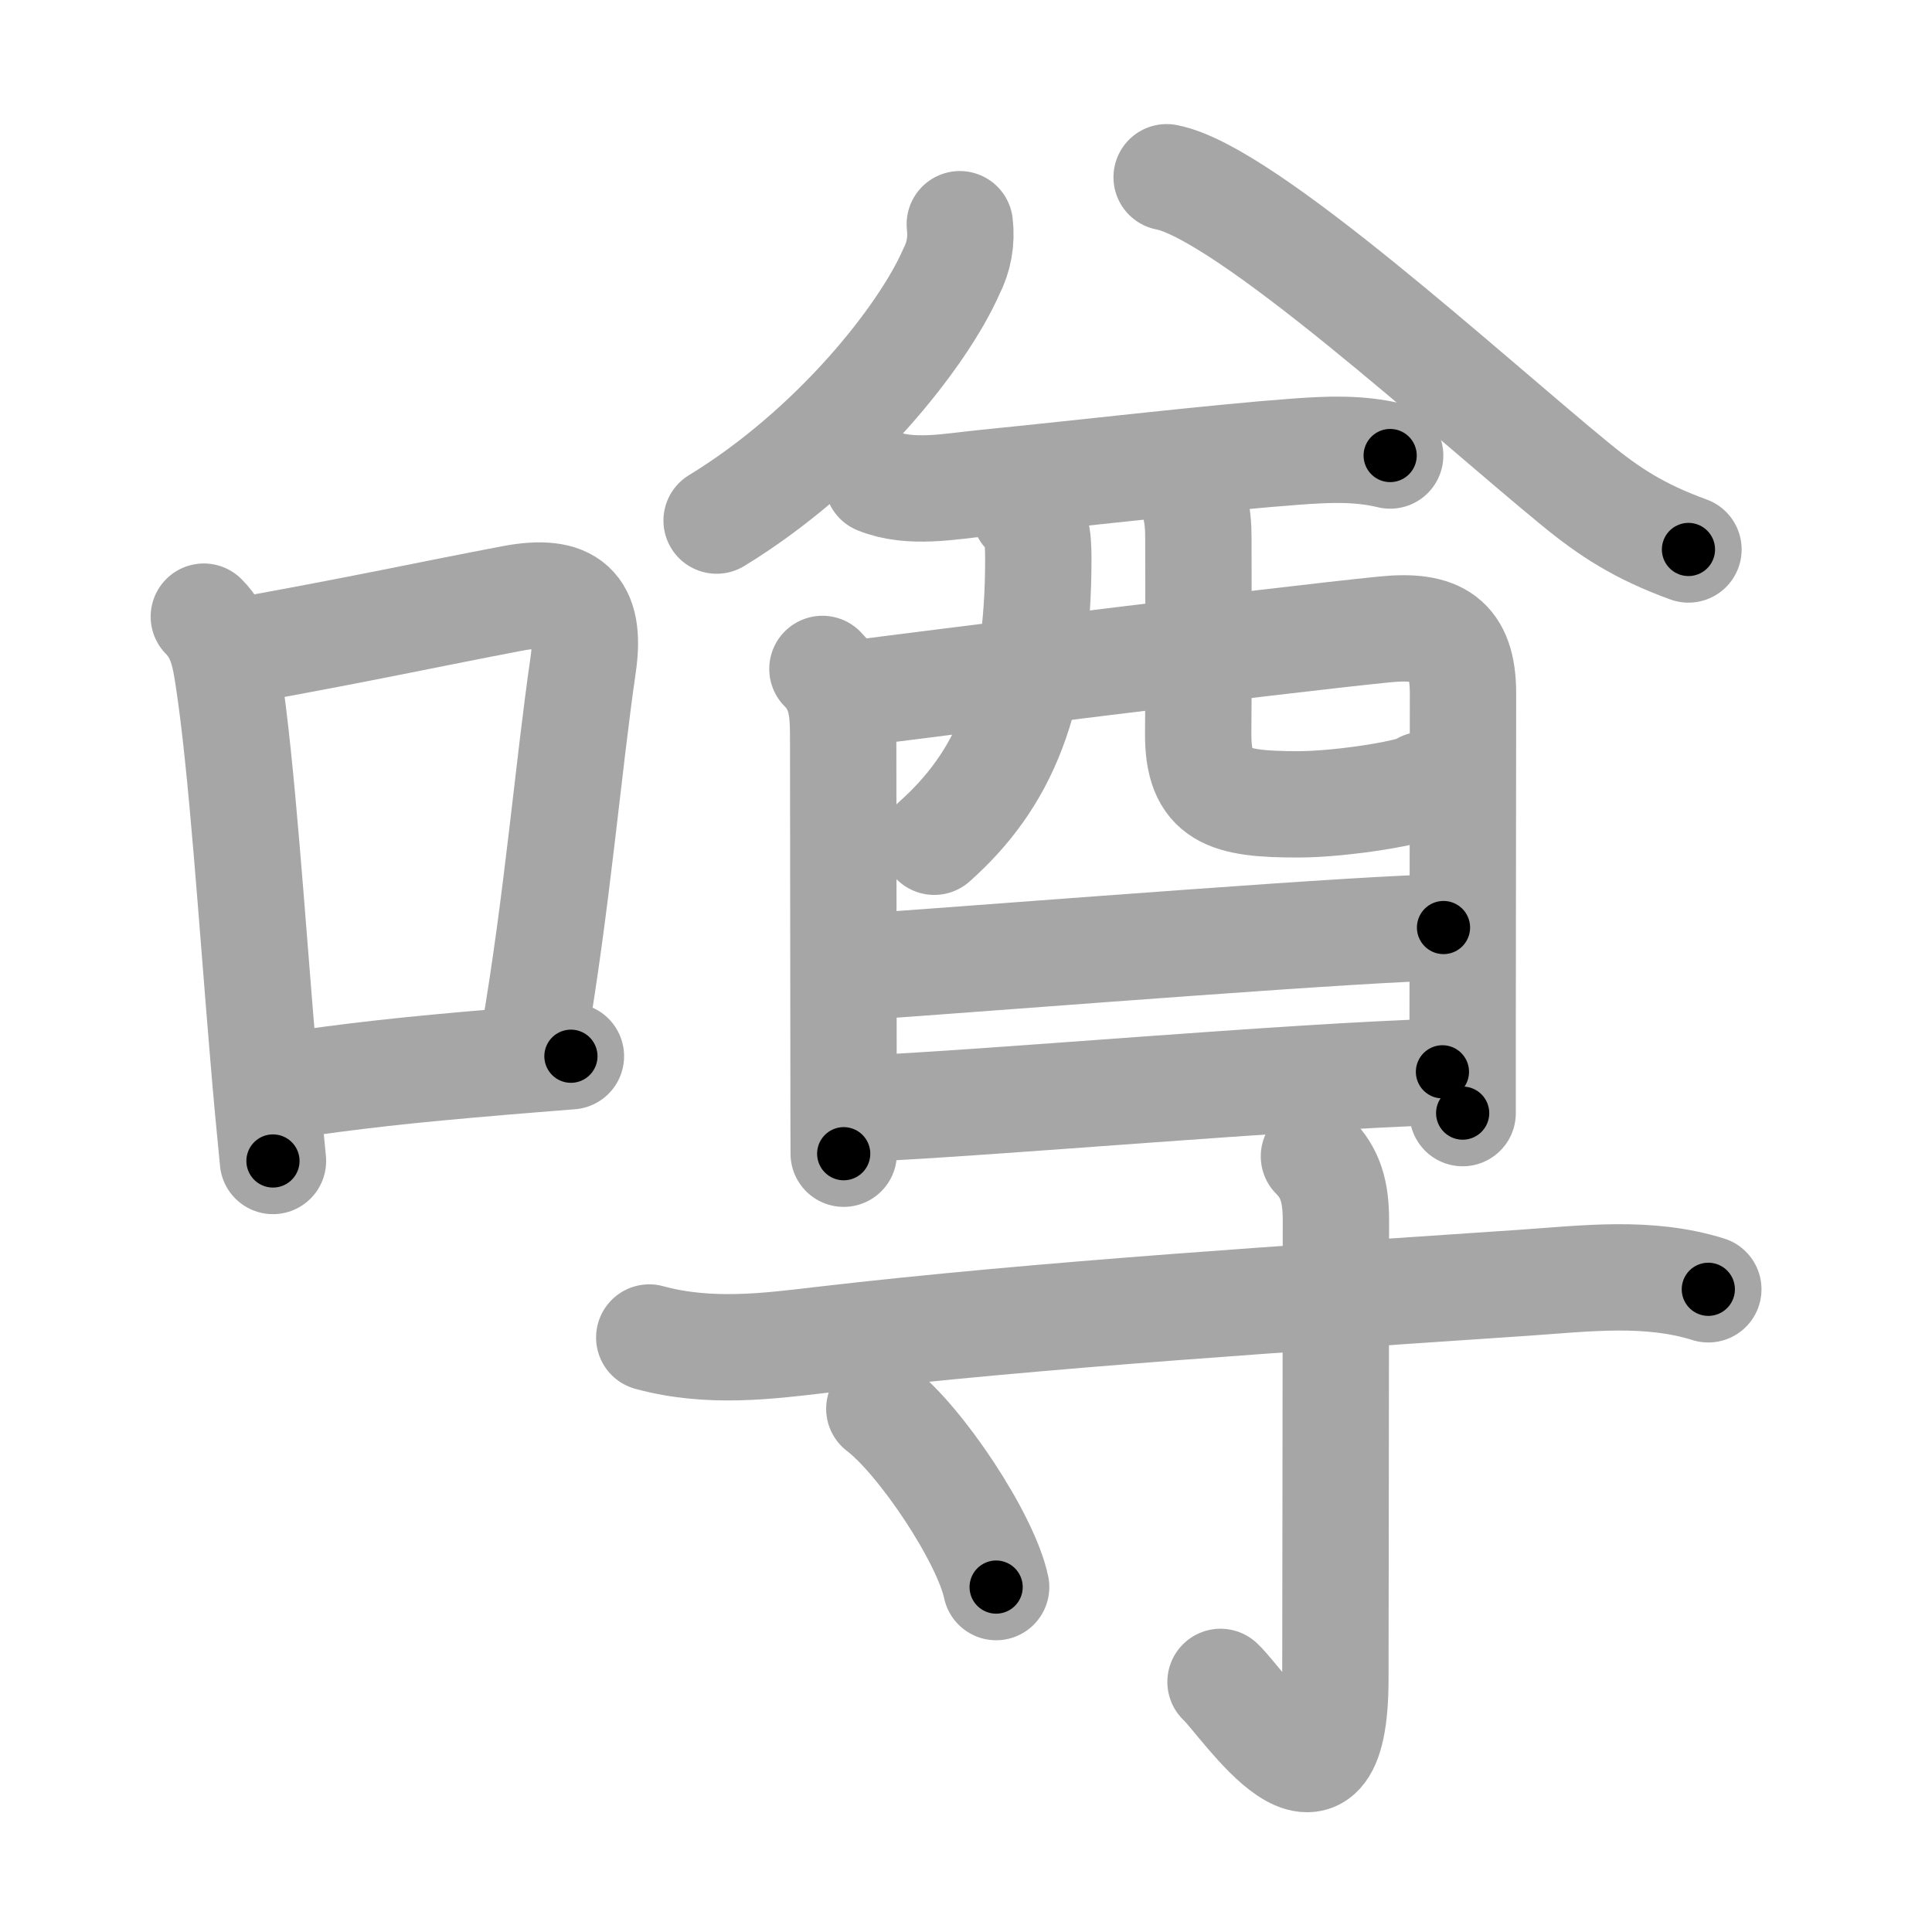 <svg xmlns="http://www.w3.org/2000/svg" viewBox="0 0 109 109" id="5642"><g fill="none" stroke="#a6a6a6" stroke-width="6" stroke-linecap="round" stroke-linejoin="round"><g><g><path d="M11.5,34.79c0.98,0.98,1.19,2.21,1.38,3.46c0.77,5.02,1.33,13.68,1.97,21.25c0.17,2.07,0.36,4.09,0.55,6" /><path d="M13.58,36.72c6.8-1.22,10.8-2.1,15.34-2.96c3.19-0.6,4.46,0.44,3.98,3.75c-0.85,5.85-1.47,13.43-2.79,21.09" /><path d="M15.82,61.3c4.22-0.62,7.02-0.93,12.44-1.39c1.18-0.1,2.48-0.2,3.95-0.32" /></g><g><g><g><g><path d="M54.15,12.65c0.11,0.95-0.05,1.84-0.48,2.68c-1.61,3.66-6.62,10-13.24,14.04" /></g><g><path d="M65.82,10c4.47,0.86,16.97,12.33,23.04,17.3c1.96,1.61,3.65,2.7,6.4,3.7" /></g></g><g><g><path d="M49.51,27.14c1.85,0.75,4.09,0.3,5.99,0.11c6.18-0.62,13.05-1.43,17.63-1.77c1.79-0.13,3.53-0.21,5.3,0.22" /><path d="M46.4,37.74c1.12,1.12,1.16,2.45,1.17,3.76c0,3.1,0.01,12.29,0.02,18.25c0,3.06,0.01,5.26,0.01,5.34" /><path d="M48.13,39.14c3.46-0.46,23.99-3.03,30-3.63c3-0.3,4.41,0.52,4.41,3.61c0,3.06-0.01,11.64-0.02,18c0,2.31,0,4.33,0,5.68" /><path d="M57.81,28.89c0.65,0.65,0.77,1.29,0.77,2.64c0,7.97-1.95,12.47-5.87,15.96" /><path d="M66.59,27.04c0.81,0.81,1.02,1.96,1.02,3.29c0,3.35,0.03,6.89-0.01,11.02c-0.03,3.59,1.67,4.03,5.64,4.03c2.52,0,6.77-0.7,7.05-1.1" /></g><g><path d="M48.78,54.54c9.35-0.67,28.77-2.21,32.66-2.21" /></g><g><path d="M48.83,62.54c7-0.3,23.82-1.81,32.55-2.07" /></g></g></g><g><path d="M36.63,75.46c3.37,0.92,6.69,0.49,9.74,0.13C58.79,74.14,73.6,73.21,86,72.37c3.47-0.24,6.99-0.69,10.38,0.37" /><path d="M74.13,65.24c0.94,0.94,1.24,2.01,1.24,3.6c0,8.32-0.03,21.95-0.03,25.85c0,9.48-5.18,1.41-6.48,0.2" /><path d="M49.61,79.48c2.33,1.77,6.01,7.3,6.59,10.06" /></g></g></g></g><g fill="none" stroke="#000" stroke-width="3" stroke-linecap="round" stroke-linejoin="round"><path d="M11.5,34.79c0.98,0.98,1.19,2.21,1.38,3.46c0.77,5.02,1.33,13.68,1.97,21.25c0.17,2.07,0.36,4.09,0.55,6" stroke-dasharray="31.168" stroke-dashoffset="31.168"><animate attributeName="stroke-dashoffset" values="31.168;31.168;0" dur="0.312s" fill="freeze" begin="0s;5642.click" /></path><path d="M13.58,36.72c6.8-1.22,10.8-2.1,15.34-2.96c3.19-0.6,4.46,0.44,3.98,3.75c-0.85,5.85-1.47,13.43-2.79,21.09" stroke-dasharray="43.938" stroke-dashoffset="43.938"><animate attributeName="stroke-dashoffset" values="43.938" fill="freeze" begin="5642.click" /><animate attributeName="stroke-dashoffset" values="43.938;43.938;0" keyTimes="0;0.415;1" dur="0.751s" fill="freeze" begin="0s;5642.click" /></path><path d="M15.82,61.3c4.22-0.62,7.02-0.93,12.44-1.39c1.18-0.1,2.48-0.2,3.95-0.32" stroke-dasharray="16.484" stroke-dashoffset="16.484"><animate attributeName="stroke-dashoffset" values="16.484" fill="freeze" begin="5642.click" /><animate attributeName="stroke-dashoffset" values="16.484;16.484;0" keyTimes="0;0.82;1" dur="0.916s" fill="freeze" begin="0s;5642.click" /></path><path d="M54.15,12.65c0.11,0.95-0.05,1.84-0.48,2.68c-1.61,3.66-6.62,10-13.24,14.04" stroke-dasharray="22.302" stroke-dashoffset="22.302"><animate attributeName="stroke-dashoffset" values="22.302" fill="freeze" begin="5642.click" /><animate attributeName="stroke-dashoffset" values="22.302;22.302;0" keyTimes="0;0.804;1" dur="1.139s" fill="freeze" begin="0s;5642.click" /></path><path d="M65.82,10c4.47,0.86,16.97,12.33,23.04,17.3c1.96,1.61,3.65,2.7,6.4,3.7" stroke-dasharray="36.378" stroke-dashoffset="36.378"><animate attributeName="stroke-dashoffset" values="36.378" fill="freeze" begin="5642.click" /><animate attributeName="stroke-dashoffset" values="36.378;36.378;0" keyTimes="0;0.758;1" dur="1.503s" fill="freeze" begin="0s;5642.click" /></path><path d="M49.51,27.14c1.85,0.75,4.09,0.3,5.99,0.11c6.18-0.62,13.05-1.43,17.63-1.77c1.79-0.13,3.53-0.21,5.3,0.22" stroke-dasharray="29.104" stroke-dashoffset="29.104"><animate attributeName="stroke-dashoffset" values="29.104" fill="freeze" begin="5642.click" /><animate attributeName="stroke-dashoffset" values="29.104;29.104;0" keyTimes="0;0.838;1" dur="1.794s" fill="freeze" begin="0s;5642.click" /></path><path d="M46.4,37.74c1.12,1.12,1.16,2.45,1.17,3.76c0,3.1,0.01,12.29,0.02,18.25c0,3.06,0.01,5.26,0.01,5.34" stroke-dasharray="27.649" stroke-dashoffset="27.649"><animate attributeName="stroke-dashoffset" values="27.649" fill="freeze" begin="5642.click" /><animate attributeName="stroke-dashoffset" values="27.649;27.649;0" keyTimes="0;0.867;1" dur="2.07s" fill="freeze" begin="0s;5642.click" /></path><path d="M48.13,39.14c3.46-0.46,23.99-3.03,30-3.63c3-0.3,4.41,0.52,4.41,3.61c0,3.06-0.01,11.64-0.02,18c0,2.31,0,4.33,0,5.68" stroke-dasharray="60.73" stroke-dashoffset="60.73"><animate attributeName="stroke-dashoffset" values="60.73" fill="freeze" begin="5642.click" /><animate attributeName="stroke-dashoffset" values="60.73;60.73;0" keyTimes="0;0.819;1" dur="2.527s" fill="freeze" begin="0s;5642.click" /></path><path d="M57.81,28.89c0.65,0.65,0.77,1.29,0.77,2.64c0,7.97-1.95,12.47-5.87,15.96" stroke-dasharray="20.429" stroke-dashoffset="20.429"><animate attributeName="stroke-dashoffset" values="20.429" fill="freeze" begin="5642.click" /><animate attributeName="stroke-dashoffset" values="20.429;20.429;0" keyTimes="0;0.925;1" dur="2.731s" fill="freeze" begin="0s;5642.click" /></path><path d="M66.59,27.04c0.81,0.81,1.02,1.96,1.02,3.29c0,3.35,0.03,6.89-0.01,11.02c-0.03,3.59,1.67,4.03,5.64,4.03c2.52,0,6.77-0.7,7.05-1.1" stroke-dasharray="29.952" stroke-dashoffset="29.952"><animate attributeName="stroke-dashoffset" values="29.952" fill="freeze" begin="5642.click" /><animate attributeName="stroke-dashoffset" values="29.952;29.952;0" keyTimes="0;0.901;1" dur="3.031s" fill="freeze" begin="0s;5642.click" /></path><path d="M48.78,54.54c9.35-0.67,28.77-2.21,32.66-2.21" stroke-dasharray="32.738" stroke-dashoffset="32.738"><animate attributeName="stroke-dashoffset" values="32.738" fill="freeze" begin="5642.click" /><animate attributeName="stroke-dashoffset" values="32.738;32.738;0" keyTimes="0;0.903;1" dur="3.358s" fill="freeze" begin="0s;5642.click" /></path><path d="M48.83,62.54c7-0.3,23.82-1.81,32.55-2.07" stroke-dasharray="32.618" stroke-dashoffset="32.618"><animate attributeName="stroke-dashoffset" values="32.618" fill="freeze" begin="5642.click" /><animate attributeName="stroke-dashoffset" values="32.618;32.618;0" keyTimes="0;0.912;1" dur="3.684s" fill="freeze" begin="0s;5642.click" /></path><path d="M36.63,75.46c3.37,0.92,6.69,0.49,9.74,0.13C58.79,74.14,73.6,73.21,86,72.37c3.47-0.24,6.99-0.69,10.38,0.37" stroke-dasharray="60.028" stroke-dashoffset="60.028"><animate attributeName="stroke-dashoffset" values="60.028" fill="freeze" begin="5642.click" /><animate attributeName="stroke-dashoffset" values="60.028;60.028;0" keyTimes="0;0.891;1" dur="4.135s" fill="freeze" begin="0s;5642.click" /></path><path d="M74.13,65.24c0.94,0.94,1.24,2.01,1.24,3.6c0,8.32-0.03,21.95-0.03,25.85c0,9.48-5.18,1.41-6.48,0.2" stroke-dasharray="41.671" stroke-dashoffset="41.671"><animate attributeName="stroke-dashoffset" values="41.671" fill="freeze" begin="5642.click" /><animate attributeName="stroke-dashoffset" values="41.671;41.671;0" keyTimes="0;0.908;1" dur="4.552s" fill="freeze" begin="0s;5642.click" /></path><path d="M49.61,79.48c2.33,1.77,6.01,7.3,6.59,10.06" stroke-dasharray="12.173" stroke-dashoffset="12.173"><animate attributeName="stroke-dashoffset" values="12.173" fill="freeze" begin="5642.click" /><animate attributeName="stroke-dashoffset" values="12.173;12.173;0" keyTimes="0;0.949;1" dur="4.795s" fill="freeze" begin="0s;5642.click" /></path></g></svg>